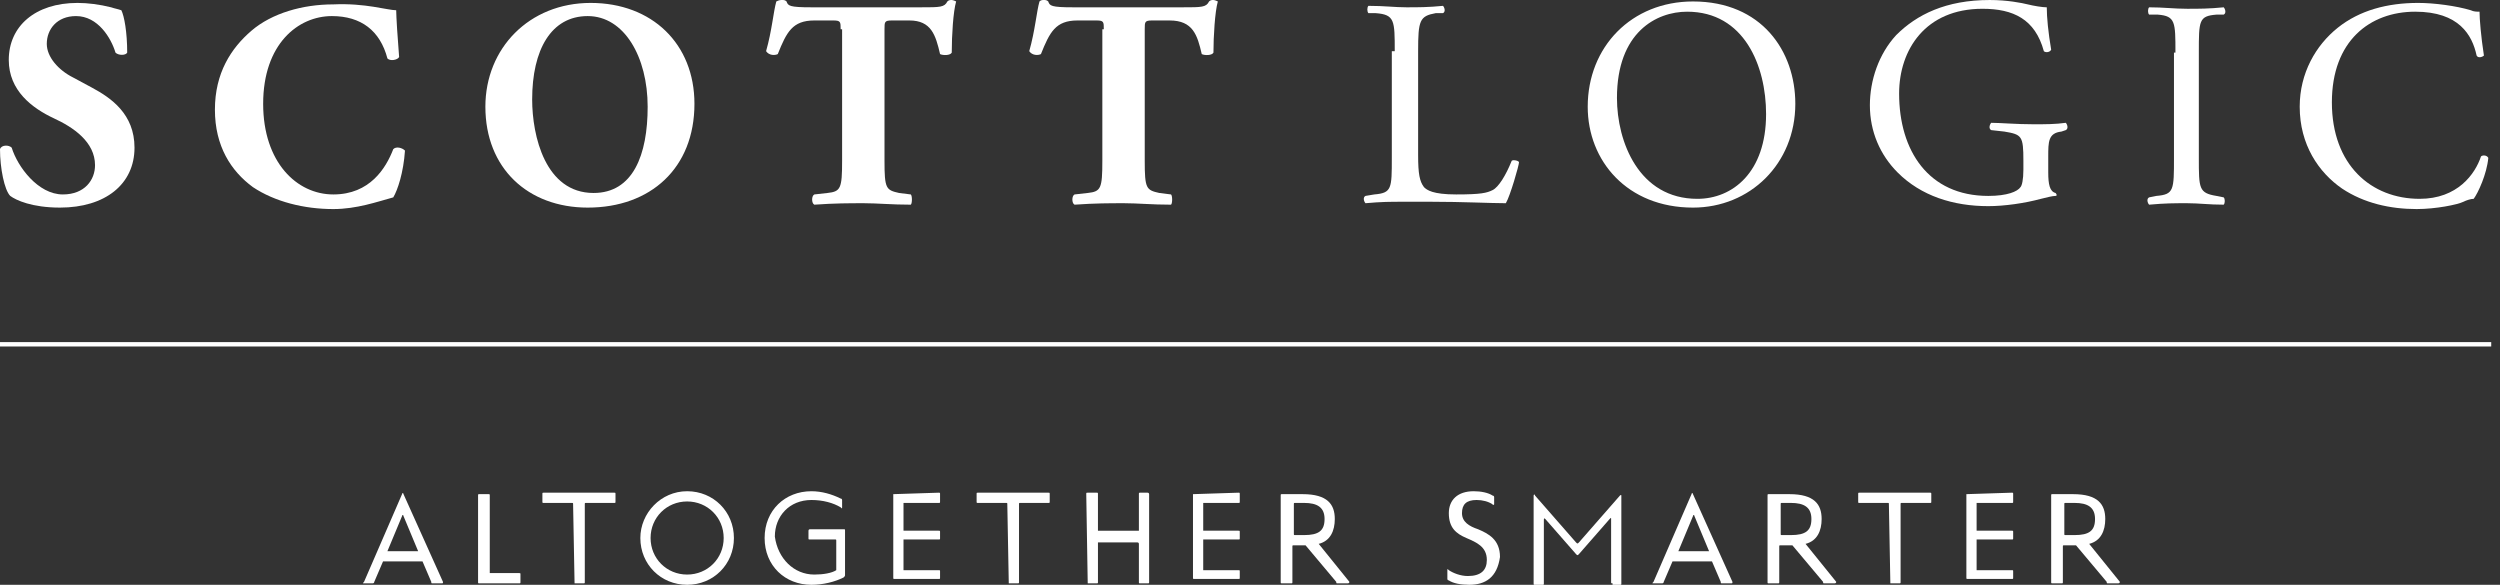 <?xml version="1.0" encoding="utf-8"?>
<!-- Generator: Adobe Illustrator 18.0.0, SVG Export Plug-In . SVG Version: 6.00 Build 0)  -->
<!DOCTYPE svg PUBLIC "-//W3C//DTD SVG 1.1//EN" "http://www.w3.org/Graphics/SVG/1.1/DTD/svg11.dtd">
<svg version="1.1" id="Layer_1" xmlns="http://www.w3.org/2000/svg" xmlns:xlink="http://www.w3.org/1999/xlink" x="0px" y="0px"
	 viewBox="0 0 171 40" enable-background="new 0 0 171 40" xml:space="preserve">
<rect x="0" y="0" width="171" height="40" fill="#333333" stroke="none"/>
<g>
	<path fill="#FFFFFF" d="M27.5,33.8c0-0.1,0.1-0.1,0.1,0l2.7,6c0,0.1,0,0.1-0.1,0.1h-0.6c-0.1,0-0.1,0-0.1-0.1l-0.6-1.4h-2.7
		l-0.6,1.4c0,0.1-0.1,0.1-0.1,0.1h-0.6c-0.1,0-0.1,0,0-0.1L27.5,33.8z M26.5,37.7h2.1l-1-2.4c0-0.1-0.1-0.1-0.1,0L26.5,37.7z"/>
	<path fill="#FFFFFF" d="M32.8,39.9c-0.1,0-0.1,0-0.1-0.1v-5.9c0-0.1,0-0.1,0.1-0.1h0.6c0.1,0,0.1,0,0.1,0.1v5.3c0,0,0,0,0,0h2
		c0.1,0,0.1,0,0.1,0.1v0.5c0,0.1,0,0.1-0.1,0.1H32.8z"/>
	<path fill="#FFFFFF" d="M39.3,39.9C39.2,39.9,39.2,39.9,39.3,39.9l-0.1-5.4c0-0.1,0-0.1-0.1-0.1h-1.9c-0.1,0-0.1,0-0.1-0.1v-0.5
		c0-0.1,0-0.1,0.1-0.1H42c0.1,0,0.1,0,0.1,0.1v0.5c0,0.1,0,0.1-0.1,0.1h-1.9c-0.1,0-0.1,0-0.1,0.1v5.3c0,0.1,0,0.1-0.1,0.1H39.3z"/>
	<path fill="#FFFFFF" d="M47,33.6c1.8,0,3.2,1.4,3.2,3.2c0,1.8-1.4,3.2-3.2,3.2c-1.8,0-3.2-1.4-3.2-3.2C43.8,35.1,45.2,33.6,47,33.6
		z M47,39.3c1.4,0,2.5-1.1,2.5-2.5c0-1.4-1.1-2.5-2.5-2.5c-1.4,0-2.5,1.1-2.5,2.5C44.5,38.2,45.6,39.3,47,39.3z"/>
	<path fill="#FFFFFF" d="M55.7,39.3c0.6,0,1.2-0.1,1.5-0.3v-2c0-0.1,0-0.1-0.1-0.1h-1.7c-0.1,0-0.1,0-0.1-0.1v-0.5
		c0-0.1,0.1-0.1,0.1-0.1h2.3c0.1,0,0.1,0,0.1,0.1v3c0,0.1,0,0.1-0.1,0.2c-0.6,0.3-1.4,0.5-2.2,0.5c-1.8,0-3.2-1.3-3.2-3.2
		c0-1.9,1.4-3.2,3.2-3.2c0.7,0,1.4,0.2,2,0.5c0.1,0,0.1,0.1,0.1,0.1v0.5c0,0.1,0,0.1-0.1,0c-0.5-0.3-1.2-0.5-2-0.5
		c-1.5,0-2.5,1.1-2.5,2.5C53.2,38.2,54.3,39.3,55.7,39.3z"/>
	<path fill="#FFFFFF" d="M61.1,33.8C61.1,33.8,61.2,33.8,61.1,33.8l3.1-0.1c0.1,0,0.1,0,0.1,0.1v0.5c0,0.1,0,0.1-0.1,0.1h-2.4
		c0,0,0,0,0,0v1.9c0,0,0,0,0,0h2.4c0.1,0,0.1,0,0.1,0.1v0.4c0,0.1,0,0.1-0.1,0.1h-2.4c0,0,0,0,0,0v2.1c0,0,0,0,0,0h2.4
		c0.1,0,0.1,0,0.1,0.1v0.4c0,0.1,0,0.1-0.1,0.1h-3c-0.1,0-0.1,0-0.1-0.1V33.8z"/>
	<path fill="#FFFFFF" d="M69,39.9C68.9,39.9,68.9,39.9,69,39.9l-0.1-5.4c0-0.1,0-0.1-0.1-0.1h-1.9c-0.1,0-0.1,0-0.1-0.1v-0.5
		c0-0.1,0-0.1,0.1-0.1h4.8c0.1,0,0.1,0,0.1,0.1v0.5c0,0.1,0,0.1-0.1,0.1h-1.9c-0.1,0-0.1,0-0.1,0.1v5.3c0,0.1,0,0.1-0.1,0.1H69z"/>
	<path fill="#FFFFFF" d="M74.4,39.9C74.3,39.9,74.3,39.9,74.4,39.9l-0.1-6.1c0-0.1,0-0.1,0.1-0.1H75c0.1,0,0.1,0,0.1,0.1v2.5
		c0,0,0,0,0,0h2.8c0,0,0,0,0,0v-2.5c0-0.1,0-0.1,0.1-0.1h0.5c0.1,0,0.1,0.1,0.1,0.1v6c0,0.1,0,0.1-0.1,0.1H78c-0.1,0-0.1,0-0.1-0.1
		v-2.6c0,0,0-0.1-0.1-0.1h-2.7c0,0,0,0,0,0v2.7c0,0.1,0,0.1-0.1,0.1H74.4z"/>
	<path fill="#FFFFFF" d="M81.6,33.8C81.6,33.8,81.6,33.8,81.6,33.8l3.1-0.1c0.1,0,0.1,0,0.1,0.1v0.5c0,0.1,0,0.1-0.1,0.1h-2.4
		c0,0,0,0,0,0v1.9c0,0,0,0,0,0h2.4c0.1,0,0.1,0,0.1,0.1v0.4c0,0.1,0,0.1-0.1,0.1h-2.4c0,0,0,0,0,0v2.1c0,0,0,0,0,0h2.4
		c0.1,0,0.1,0,0.1,0.1v0.4c0,0.1,0,0.1-0.1,0.1h-3c-0.1,0-0.1,0-0.1-0.1V33.8z"/>
	<path fill="#FFFFFF" d="M89.1,33.8c1.7,0,2.2,0.7,2.2,1.7c0,0.8-0.3,1.5-1.1,1.7l2.1,2.6c0,0,0,0.1-0.1,0.1h-0.7
		c-0.1,0-0.1,0-0.1-0.1l-2.1-2.5h-0.8c-0.1,0-0.1,0-0.1,0.1v2.4c0,0.1,0,0.1-0.1,0.1h-0.6c-0.1,0-0.1,0-0.1-0.1v-5.9
		c0-0.1,0-0.1,0.1-0.1H89.1z M88.5,36.5c0,0.1,0,0.1,0.1,0.1h0.6c1,0,1.4-0.3,1.4-1.1c0-0.8-0.5-1.1-1.4-1.1h-0.6
		c-0.1,0-0.1,0-0.1,0.1V36.5z"/>
	<path fill="#FFFFFF" d="M100.5,40c-0.6,0-1.1-0.1-1.4-0.3c-0.1,0-0.1-0.1-0.1-0.1V39c0-0.1,0-0.1,0.1,0c0.3,0.2,0.8,0.4,1.3,0.4
		c0.9,0,1.3-0.4,1.3-1.1c0-0.9-0.7-1.2-1.4-1.5c-0.7-0.3-1.2-0.7-1.2-1.7c0-0.9,0.6-1.5,1.7-1.5c0.5,0,1,0.1,1.3,0.3
		c0.1,0,0.1,0.1,0.1,0.1v0.5c0,0-0.1,0.1-0.1,0c-0.3-0.2-0.7-0.3-1.1-0.3c-0.7,0-1,0.3-1,0.9c0,0.6,0.5,0.9,1.1,1.1
		c0.7,0.3,1.5,0.7,1.5,1.9C102.4,39.5,101.6,40,100.5,40z"/>
	<path fill="#FFFFFF" d="M110.3,39.9c-0.1,0-0.1,0-0.1-0.1v-4.3c0-0.1,0-0.1-0.1,0l-2.1,2.4c-0.1,0.1-0.1,0.1-0.2,0l-2.1-2.4
		c-0.1-0.1-0.1,0-0.1,0.1v4.3c0,0.1,0,0.1-0.1,0.1H105c-0.1,0-0.1,0-0.1-0.1v-6c0-0.1,0.1-0.1,0.1,0l2.8,3.2c0.1,0.1,0.1,0.1,0.2,0
		l2.8-3.2c0.1-0.1,0.1,0,0.1,0v6c0,0.1,0,0.1-0.1,0.1H110.3z"/>
	<path fill="#FFFFFF" d="M115.7,33.8c0-0.1,0.1-0.1,0.1,0l2.7,6c0,0.1,0,0.1-0.1,0.1h-0.6c-0.1,0-0.1,0-0.1-0.1l-0.6-1.4h-2.7
		l-0.6,1.4c0,0.1-0.1,0.1-0.1,0.1h-0.6c-0.1,0-0.1,0,0-0.1L115.7,33.8z M114.8,37.7h2.1l-1-2.4c0-0.1-0.1-0.1-0.1,0L114.8,37.7z"/>
	<path fill="#FFFFFF" d="M122.4,33.8c1.7,0,2.2,0.7,2.2,1.7c0,0.8-0.3,1.5-1.1,1.7l2.1,2.6c0,0,0,0.1-0.1,0.1h-0.7
		c-0.1,0-0.1,0-0.1-0.1l-2.1-2.5h-0.8c-0.1,0-0.1,0-0.1,0.1v2.4c0,0.1,0,0.1-0.1,0.1h-0.6c-0.1,0-0.1,0-0.1-0.1v-5.9
		c0-0.1,0-0.1,0.1-0.1H122.4z M121.8,36.5c0,0.1,0,0.1,0.1,0.1h0.6c1,0,1.4-0.3,1.4-1.1c0-0.8-0.5-1.1-1.4-1.1h-0.6
		c-0.1,0-0.1,0-0.1,0.1V36.5z"/>
	<path fill="#FFFFFF" d="M129.3,39.9C129.2,39.9,129.2,39.9,129.3,39.9l-0.1-5.4c0-0.1,0-0.1-0.1-0.1h-1.9c-0.1,0-0.1,0-0.1-0.1
		v-0.5c0-0.1,0-0.1,0.1-0.1h4.8c0.1,0,0.1,0,0.1,0.1v0.5c0,0.1,0,0.1-0.1,0.1h-1.9c-0.1,0-0.1,0-0.1,0.1v5.3c0,0.1,0,0.1-0.1,0.1
		H129.3z"/>
	<path fill="#FFFFFF" d="M134.5,33.8C134.5,33.8,134.5,33.8,134.5,33.8l3.1-0.1c0.1,0,0.1,0,0.1,0.1v0.5c0,0.1,0,0.1-0.1,0.1h-2.4
		c0,0,0,0,0,0v1.9c0,0,0,0,0,0h2.4c0.1,0,0.1,0,0.1,0.1v0.4c0,0.1,0,0.1-0.1,0.1h-2.4c0,0,0,0,0,0v2.1c0,0,0,0,0,0h2.4
		c0.1,0,0.1,0,0.1,0.1v0.4c0,0.1,0,0.1-0.1,0.1h-3c-0.1,0-0.1,0-0.1-0.1V33.8z"/>
	<path fill="#FFFFFF" d="M141.8,33.8c1.7,0,2.2,0.7,2.2,1.7c0,0.8-0.3,1.5-1.1,1.7l2.1,2.6c0,0,0,0.1-0.1,0.1h-0.7
		c-0.1,0-0.1,0-0.1-0.1l-2.1-2.5h-0.8c-0.1,0-0.1,0-0.1,0.1v2.4c0,0.1,0,0.1-0.1,0.1h-0.6c-0.1,0-0.1,0-0.1-0.1v-5.9
		c0-0.1,0-0.1,0.1-0.1H141.8z M141.2,36.5c0,0.1,0,0.1,0.1,0.1h0.6c1,0,1.4-0.3,1.4-1.1c0-0.8-0.5-1.1-1.4-1.1h-0.6
		c-0.1,0-0.1,0-0.1,0.1V36.5z"/>
</g>
<g>
	<path fill="#FFFFFF" d="M4.1,14.2c-1.9,0-3-0.5-3.4-0.8C0.3,13,0,11.5,0,10.2c0.1-0.3,0.6-0.3,0.8-0.1c0.4,1.3,1.8,3.2,3.5,3.2
		c1.5,0,2.2-1,2.2-2c0-1.6-1.5-2.6-2.8-3.2c-1.5-0.7-3.1-1.9-3.1-4c0-2.3,1.8-3.9,4.7-3.9c0.7,0,1.5,0.1,2.3,0.3
		c0.3,0.1,0.4,0.1,0.7,0.2c0.2,0.4,0.4,1.5,0.4,2.9C8.6,3.8,8.1,3.8,7.9,3.6c-0.3-1-1.2-2.5-2.7-2.5C3.9,1.1,3.2,2,3.2,3
		C3.2,3.9,4,4.8,5,5.3L6.3,6c1.3,0.7,2.9,1.8,2.9,4.1C9.2,12.6,7.2,14.2,4.1,14.2z"/>
	<path fill="#FFFFFF" d="M27.1,0.7c0,0.4,0.1,2,0.2,3.2c-0.1,0.2-0.6,0.3-0.8,0.1c-0.5-1.9-1.8-2.9-3.8-2.9c-2.3,0-4.7,1.9-4.7,6
		c0,4,2.3,6.2,4.8,6.2c2.5,0,3.6-1.8,4.1-3.1c0.2-0.2,0.6-0.1,0.8,0.1c-0.1,1.5-0.5,2.7-0.8,3.2c-1.1,0.3-2.5,0.8-4.1,0.8
		c-2,0-4-0.5-5.5-1.5c-1.5-1.1-2.6-2.8-2.6-5.3c0-2.5,1.1-4.2,2.5-5.4c1.4-1.2,3.5-1.8,5.6-1.8C25,0.2,26.5,0.7,27.1,0.7z"/>
	<path fill="#FFFFFF" d="M47.5,7.1c0,4.4-3,7.1-7.3,7.1c-4.1,0-7-2.7-7-6.9c0-4,3-7.1,7.2-7.1C44.6,0.2,47.5,3,47.5,7.1z M40.2,1.1
		c-2.5,0-3.8,2.3-3.8,5.7c0,2.5,0.9,6.4,4.2,6.4c2.7,0,3.7-2.6,3.7-5.9C44.3,3.9,42.7,1.1,40.2,1.1z"/>
	<path fill="#FFFFFF" d="M57.5,2c0-0.5,0-0.6-0.5-0.6h-1.3c-1.5,0-1.9,0.8-2.5,2.3c-0.2,0.1-0.6,0.1-0.8-0.2
		c0.4-1.4,0.5-2.7,0.7-3.4C53.3,0,53.4,0,53.5,0c0.1,0,0.2,0,0.3,0.1c0.1,0.3,0.2,0.4,1.7,0.4H63c1.3,0,1.6,0,1.8-0.4
		C64.9,0,65,0,65.1,0c0.1,0,0.3,0.1,0.3,0.1c-0.2,0.7-0.3,2.3-0.3,3.5c-0.1,0.2-0.6,0.2-0.8,0.1c-0.3-1.3-0.6-2.3-2.1-2.3H61
		c-0.5,0-0.5,0.1-0.5,0.6V11c0,1.9,0.1,2,1,2.2l0.8,0.1c0.1,0.1,0.1,0.6,0,0.7c-1.3,0-2.3-0.1-3.2-0.1c-1,0-2,0-3.4,0.1
		c-0.2-0.1-0.2-0.6,0-0.7l0.9-0.1c0.9-0.1,1-0.3,1-2.2V2z"/>
	<path fill="#FFFFFF" d="M75.5,2c0-0.5,0-0.6-0.5-0.6h-1.3c-1.5,0-1.9,0.8-2.5,2.3c-0.2,0.1-0.6,0.1-0.8-0.2
		c0.4-1.4,0.5-2.7,0.7-3.4C71.2,0,71.3,0,71.4,0c0.1,0,0.2,0,0.3,0.1c0.1,0.3,0.2,0.4,1.7,0.4h7.5c1.3,0,1.6,0,1.8-0.4
		C82.8,0,82.9,0,83,0c0.1,0,0.3,0.1,0.3,0.1C83.1,0.8,83,2.5,83,3.6c-0.1,0.2-0.6,0.2-0.8,0.1c-0.3-1.3-0.6-2.3-2.2-2.3h-1.2
		c-0.5,0-0.5,0.1-0.5,0.6V11c0,1.9,0.1,2,1,2.2l0.8,0.1c0.1,0.1,0.1,0.6,0,0.7c-1.3,0-2.3-0.1-3.2-0.1c-1,0-2,0-3.4,0.1
		c-0.2-0.1-0.2-0.6,0-0.7l0.9-0.1c0.9-0.1,1-0.3,1-2.2V2z"/>
</g>
<g>
	<path fill="#FFFFFF" d="M95.4,3.5c0-2.1,0-2.5-1.3-2.6l-0.5,0c-0.1-0.1-0.1-0.4,0-0.5c1.1,0,1.8,0.1,2.6,0.1c0.8,0,1.5,0,2.5-0.1
		c0.1,0.1,0.2,0.4,0,0.5l-0.5,0C97.1,1.1,97,1.4,97,3.5v7.1c0,1.3,0.1,1.8,0.4,2.2c0.2,0.2,0.6,0.5,2.2,0.5c1.7,0,2.1-0.1,2.5-0.3
		c0.4-0.2,0.9-1,1.3-2c0.1-0.1,0.5,0,0.5,0.1c0,0.2-0.6,2.3-0.9,2.8c-1,0-3-0.1-5.1-0.1h-1.9c-0.9,0-1.5,0-2.6,0.1
		c-0.1-0.1-0.2-0.4,0-0.5l0.6-0.1c1.2-0.1,1.2-0.4,1.2-2.5V3.5z"/>
	<path fill="#FFFFFF" d="M108.6,7.3c0-4.1,3-7.2,7.2-7.2c4.7,0,7,3.4,7,7c0,4.1-3.1,7.1-7,7.1C111.3,14.2,108.6,11,108.6,7.3z
		 M120.8,7.8c0-3.3-1.5-7-5.4-7c-2.1,0-4.8,1.4-4.8,5.9c0,3,1.5,6.9,5.5,6.9C118.5,13.6,120.8,11.8,120.8,7.8z"/>
	<path fill="#FFFFFF" d="M140.1,11.8c0,0.8,0.1,1.3,0.5,1.4c0.1,0.1,0.1,0.2,0,0.2c-0.2,0-0.6,0.1-1,0.2c-1.1,0.3-2.5,0.5-3.6,0.5
		c-2.4,0-4.6-0.7-6.2-2.3c-1.2-1.2-1.9-2.8-1.9-4.6c0-1.7,0.6-3.5,1.8-4.8c1.4-1.4,3.4-2.4,6.4-2.4c1.2,0,2.2,0.2,2.6,0.3
		c0.4,0.1,1,0.2,1.3,0.2c0,0.7,0.1,1.7,0.3,2.9c-0.1,0.2-0.4,0.2-0.5,0.1c-0.6-2.2-2.1-2.9-4.2-2.9c-3.9,0-5.7,2.8-5.7,5.8
		c0,3.9,2,7,6.1,7c1.3,0,2-0.3,2.2-0.6c0.1-0.1,0.2-0.5,0.2-1.2V11c0-1.7-0.1-1.8-1.3-2l-0.9-0.1c-0.2-0.1-0.1-0.4,0-0.5
		c0.6,0,1.7,0.1,2.9,0.1c0.8,0,1.5,0,2.2-0.1c0.1,0.1,0.2,0.4,0,0.5L141,9c-0.9,0.1-0.9,0.7-0.9,1.7V11.8z"/>
	<path fill="#FFFFFF" d="M148.8,3.6c0-2.1,0-2.5-1.2-2.6L147,1c-0.1-0.1-0.1-0.4,0-0.5c1,0,1.7,0.1,2.6,0.1c0.8,0,1.5,0,2.5-0.1
		c0.1,0.1,0.2,0.4,0,0.5l-0.5,0c-1.2,0.1-1.2,0.4-1.2,2.6v7.2c0,2.1,0,2.4,1.2,2.6l0.5,0.1c0.1,0.1,0.1,0.4,0,0.5
		c-1,0-1.7-0.1-2.5-0.1c-0.9,0-1.5,0-2.6,0.1c-0.1-0.1-0.2-0.4,0-0.5l0.5-0.1c1.2-0.1,1.2-0.4,1.2-2.6V3.6z"/>
	<path fill="#FFFFFF" d="M159.9,1.9c1.5-1.2,3.4-1.7,5.5-1.7c1.1,0,2.6,0.2,3.6,0.5c0.2,0.1,0.4,0.1,0.6,0.1c0,0.5,0.1,1.7,0.3,3
		c-0.1,0.1-0.4,0.2-0.5,0c-0.3-1.4-1.2-3-4.2-3c-3.1,0-5.7,2-5.7,6.2c0,4.3,2.7,6.6,6,6.6c2.6,0,3.8-1.7,4.2-2.9
		c0.1-0.1,0.4-0.1,0.5,0.1c-0.1,1.1-0.7,2.4-1,2.8c-0.2,0-0.5,0.1-0.7,0.2c-0.4,0.2-1.9,0.5-3.2,0.5c-1.8,0-3.6-0.4-5.1-1.4
		c-1.6-1.1-2.9-3-2.9-5.6C157.3,5,158.4,3.1,159.9,1.9z"/>
</g>
<rect x="0" y="23.4" fill="#FFFFFF" width="170.4" height="0.3"/>
</svg>
